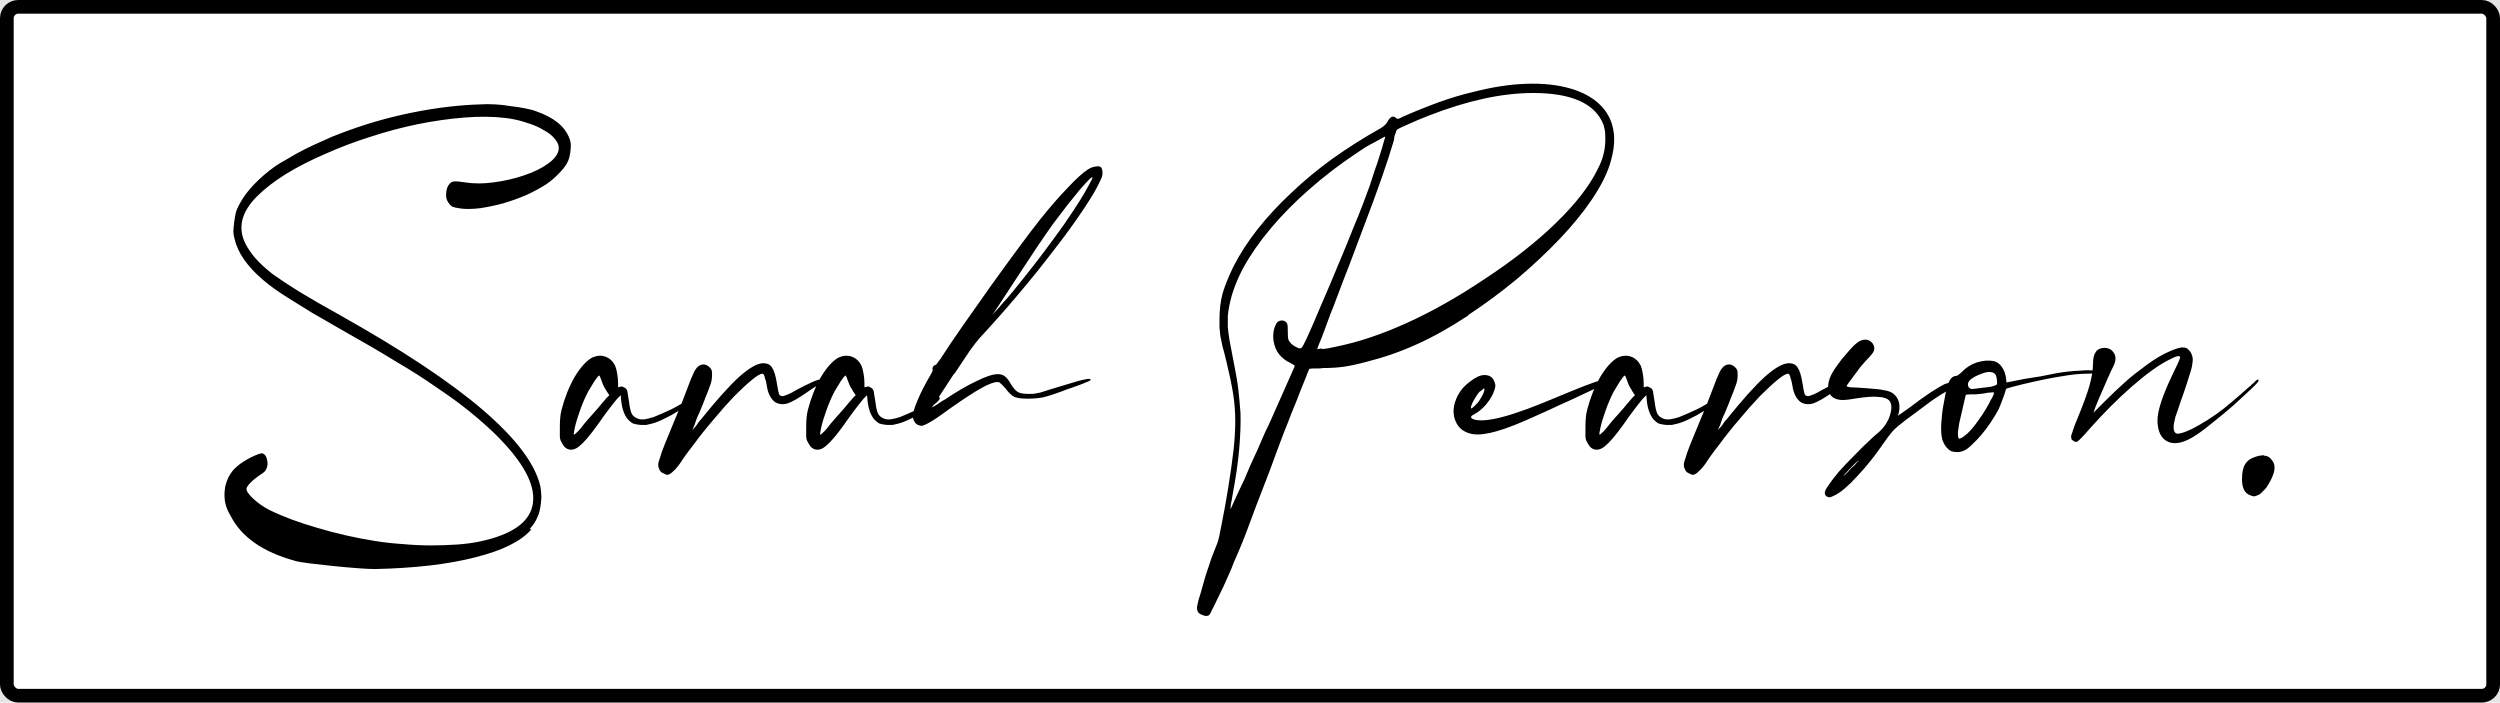 <svg width="274" height="77" viewBox="0 0 274 77" fill="none" xmlns="http://www.w3.org/2000/svg">
<rect width="274" height="77" fill="#E5E5E5"/>
<rect x="0.75" y="0.75" width="272.5" height="75.5" rx="1.25" fill="white" stroke="black" stroke-width="1.5"/>
<path d="M58.216 58.048C57.096 59.328 55.064 60.336 52.12 61.072C49.176 61.84 45.496 62.272 41.08 62.368C40.664 62.368 40.024 62.336 39.16 62.272C38.296 62.208 37.4 62.128 36.472 62.032C35.576 61.936 34.728 61.84 33.928 61.744C33.128 61.648 32.584 61.552 32.296 61.456C28.808 60.496 26.472 58.864 25.288 56.56C25 56.08 24.808 55.632 24.712 55.216C24.616 54.832 24.584 54.384 24.616 53.872C24.648 53.488 24.696 53.216 24.76 53.056C24.792 52.896 24.888 52.64 25.048 52.288C25.304 51.808 25.608 51.424 25.96 51.136C26.312 50.816 26.824 50.48 27.496 50.128C28.232 49.776 28.664 49.632 28.792 49.696C29.048 49.792 29.208 50.032 29.272 50.416C29.368 50.768 29.336 51.104 29.176 51.424C29.112 51.616 28.888 51.824 28.504 52.048C28.12 52.304 27.784 52.576 27.496 52.864C27.208 53.152 27.048 53.376 27.016 53.536C26.984 53.792 27.224 54.16 27.736 54.64C28.248 55.12 28.84 55.536 29.512 55.888C31.016 56.624 32.776 57.28 34.792 57.856C36.808 58.464 38.92 58.944 41.128 59.296C42.12 59.456 43.128 59.568 44.152 59.632C45.208 59.728 46.232 59.776 47.224 59.776C48.248 59.776 49.208 59.744 50.104 59.68C51.032 59.616 51.864 59.504 52.6 59.344C56.216 58.576 58.152 57.168 58.408 55.12C58.696 53.072 57.288 50.528 54.184 47.488C53.384 46.72 52.472 45.92 51.448 45.088C50.424 44.256 49.24 43.392 47.896 42.496C46.584 41.568 45.08 40.608 43.384 39.616C41.72 38.592 39.832 37.488 37.72 36.304C36.344 35.504 35.176 34.832 34.216 34.288C33.288 33.712 32.488 33.216 31.816 32.8C31.144 32.384 30.584 32.016 30.136 31.696C29.688 31.376 29.256 31.04 28.84 30.688C27.112 29.216 26.072 27.728 25.72 26.224C25.624 25.872 25.576 25.6 25.576 25.408C25.576 25.184 25.608 24.816 25.672 24.304C25.704 24.048 25.736 23.84 25.768 23.68C25.8 23.52 25.832 23.376 25.864 23.248C25.896 23.12 25.944 22.992 26.008 22.864C26.072 22.704 26.168 22.512 26.296 22.288C26.648 21.616 27.16 20.928 27.832 20.224C28.536 19.488 29.32 18.816 30.184 18.208C30.568 17.952 31.048 17.664 31.624 17.344C32.2 16.992 32.808 16.656 33.448 16.336C34.088 16.016 34.744 15.712 35.416 15.424C36.088 15.104 36.696 14.848 37.24 14.656C39.8 13.664 42.424 12.896 45.112 12.352C47.8 11.808 50.328 11.504 52.696 11.44C53.176 11.408 53.704 11.408 54.28 11.44C54.856 11.472 55.416 11.536 55.96 11.632C56.536 11.696 57.064 11.776 57.544 11.872C58.056 11.968 58.472 12.08 58.792 12.208C60.712 12.88 61.912 13.856 62.392 15.136C62.552 15.488 62.6 15.904 62.536 16.384C62.504 16.864 62.408 17.296 62.248 17.68C62.056 18.096 61.736 18.528 61.288 18.976C60.872 19.424 60.408 19.824 59.896 20.176C59.256 20.592 58.52 20.992 57.688 21.376C56.856 21.728 56.008 22.032 55.144 22.288C54.312 22.512 53.48 22.688 52.648 22.816C51.848 22.912 51.16 22.928 50.584 22.864C50.072 22.8 49.72 22.72 49.528 22.624C49.336 22.496 49.16 22.272 49 21.952C48.904 21.728 48.872 21.456 48.904 21.136C48.936 20.784 49.016 20.512 49.144 20.32C49.304 20.064 49.496 19.92 49.72 19.888C49.976 19.856 50.376 19.888 50.92 19.984C51.912 20.144 52.984 20.144 54.136 19.984C55.32 19.824 56.424 19.568 57.448 19.216C58.504 18.864 59.384 18.432 60.088 17.92C60.792 17.408 61.176 16.88 61.24 16.336C61.272 15.984 61.144 15.632 60.856 15.28C60.568 14.896 60.152 14.56 59.608 14.272C59.096 13.952 58.472 13.68 57.736 13.456C57 13.2 56.216 13.024 55.384 12.928C54.04 12.768 52.552 12.752 50.92 12.88C49.288 13.008 47.592 13.248 45.832 13.6C44.104 13.952 42.36 14.416 40.6 14.992C38.872 15.536 37.224 16.16 35.656 16.864C34.088 17.536 32.648 18.272 31.336 19.072C30.056 19.872 29 20.688 28.168 21.52C26.44 23.248 26.024 24.992 26.92 26.752C27.208 27.296 27.576 27.824 28.024 28.336C28.472 28.848 29.08 29.408 29.848 30.016C30.648 30.592 31.64 31.248 32.824 31.984C34.04 32.72 35.512 33.568 37.24 34.528C44.088 38.368 49.32 41.84 52.936 44.944C56.552 48.048 58.648 50.832 59.224 53.296C59.288 53.712 59.32 54.016 59.32 54.208C59.352 54.432 59.336 54.768 59.272 55.216C59.208 55.824 59.08 56.32 58.888 56.704C58.728 57.12 58.456 57.536 58.072 57.952L58.216 58.048ZM75.471 43.744C75.823 43.488 75.999 43.456 75.999 43.648C75.999 43.776 75.823 43.984 75.471 44.272C75.151 44.528 74.751 44.8 74.271 45.088C73.823 45.376 73.327 45.648 72.783 45.904C72.271 46.16 71.823 46.336 71.439 46.432C71.183 46.496 70.975 46.544 70.815 46.576C70.687 46.576 70.495 46.576 70.239 46.576C69.887 46.544 69.615 46.496 69.423 46.432C69.263 46.368 69.071 46.224 68.847 46C68.431 45.52 68.175 44.816 68.079 43.888L68.031 43.312L67.647 43.696C67.455 43.92 67.151 44.304 66.735 44.848C66.319 45.392 65.903 45.968 65.487 46.576C64.655 47.728 63.999 48.496 63.519 48.88C63.071 49.264 62.639 49.376 62.223 49.216C62.063 49.152 61.919 49.04 61.791 48.88C61.663 48.688 61.551 48.496 61.455 48.304C61.391 48.144 61.359 47.984 61.359 47.824C61.359 47.664 61.359 47.328 61.359 46.816C61.359 46.304 61.375 45.952 61.407 45.76C61.407 45.568 61.455 45.28 61.551 44.896C61.903 43.552 62.383 42.352 62.991 41.296C63.631 40.24 64.271 39.536 64.911 39.184C65.423 38.96 65.903 38.928 66.351 39.088C66.799 39.248 67.151 39.568 67.407 40.048C67.503 40.272 67.583 40.576 67.647 40.96C67.711 41.344 67.743 41.696 67.743 42.016V42.448L67.935 42.4C68.095 42.336 68.239 42.352 68.367 42.448C68.527 42.512 68.639 42.608 68.703 42.736C68.767 42.864 68.799 43.008 68.799 43.168C68.831 43.296 68.879 43.584 68.943 44.032C69.007 44.608 69.103 45.04 69.231 45.328C69.359 45.584 69.599 45.776 69.951 45.904C70.111 45.968 70.351 45.984 70.671 45.952C71.023 45.888 71.343 45.808 71.631 45.712C71.887 45.616 72.191 45.488 72.543 45.328C72.895 45.168 73.247 45.008 73.599 44.848C73.983 44.656 74.335 44.464 74.655 44.272C75.007 44.08 75.279 43.92 75.471 43.792V43.744ZM66.783 43.312L66.495 42.88C66.431 42.752 66.335 42.592 66.207 42.4C66.111 42.208 66.031 42.016 65.967 41.824C65.807 41.376 65.711 41.152 65.679 41.152C65.583 41.184 65.407 41.392 65.151 41.776C64.927 42.128 64.703 42.496 64.479 42.88C64.127 43.552 63.823 44.256 63.567 44.992C63.311 45.696 63.119 46.336 62.991 46.912C62.895 47.36 62.863 47.6 62.895 47.632C62.927 47.664 63.087 47.536 63.375 47.248C63.535 47.088 63.759 46.816 64.047 46.432C64.367 46.048 64.703 45.664 65.055 45.28C65.375 44.928 65.663 44.592 65.919 44.272C66.207 43.92 66.399 43.696 66.495 43.6L66.783 43.312ZM89.994 41.536C90.186 41.536 90.282 41.6 90.282 41.728C90.314 41.824 90.234 41.904 90.042 41.968C89.978 42.032 89.77 42.16 89.418 42.352C89.098 42.544 88.762 42.768 88.41 43.024C87.482 43.664 86.778 44.064 86.298 44.224C85.818 44.352 85.402 44.32 85.05 44.128C84.858 44.032 84.666 43.84 84.474 43.552C84.282 43.232 84.154 42.896 84.09 42.544C84.058 42.384 84.026 42.208 83.994 42.016C83.962 41.824 83.914 41.648 83.85 41.488C83.786 41.136 83.69 40.96 83.562 40.96C83.338 40.96 82.954 41.184 82.41 41.632C81.866 42.08 81.226 42.672 80.49 43.408C79.786 44.144 79.034 44.992 78.234 45.952C77.434 46.88 76.682 47.824 75.978 48.784C75.626 49.232 75.29 49.68 74.97 50.128C74.682 50.576 74.474 50.88 74.346 51.04C74.122 51.328 73.898 51.568 73.674 51.76C73.45 51.952 73.258 52.048 73.098 52.048C73.066 52.048 72.922 51.984 72.666 51.856C72.474 51.792 72.33 51.632 72.234 51.376C72.17 51.248 72.138 51.104 72.138 50.944C72.138 50.784 72.202 50.528 72.33 50.176C72.426 49.824 72.602 49.328 72.858 48.688C73.114 48.048 73.482 47.152 73.962 46C74.186 45.488 74.426 44.912 74.682 44.272C74.938 43.6 75.146 43.056 75.306 42.64C75.626 41.776 75.866 41.184 76.026 40.864C76.186 40.512 76.378 40.256 76.602 40.096C77.018 39.84 77.418 39.904 77.802 40.288C77.898 40.384 77.962 40.48 77.994 40.576C78.026 40.672 78.042 40.848 78.042 41.104C78.042 41.264 78.026 41.456 77.994 41.68C77.962 41.872 77.882 42.128 77.754 42.448C77.658 42.736 77.514 43.104 77.322 43.552C77.162 44 76.938 44.56 76.65 45.232C76.522 45.488 76.41 45.744 76.314 46C76.25 46.224 76.186 46.416 76.122 46.576C76.026 46.768 75.946 46.96 75.882 47.152C75.946 47.056 76.042 46.944 76.17 46.816C76.266 46.72 76.362 46.592 76.458 46.432C76.554 46.272 76.682 46.112 76.842 45.952C78.538 43.84 79.93 42.288 81.018 41.296C82.138 40.304 83.018 39.808 83.658 39.808C84.106 39.808 84.426 39.968 84.618 40.288C84.842 40.608 85.018 41.184 85.146 42.016C85.242 42.624 85.322 43.024 85.386 43.216C85.482 43.376 85.642 43.44 85.866 43.408C85.962 43.376 86.138 43.312 86.394 43.216C86.682 43.088 86.954 42.944 87.21 42.784C87.914 42.4 88.522 42.096 89.034 41.872C89.546 41.648 89.882 41.552 90.042 41.584L89.994 41.536ZM102.471 43.744C102.823 43.488 102.999 43.456 102.999 43.648C102.999 43.776 102.823 43.984 102.471 44.272C102.151 44.528 101.751 44.8 101.271 45.088C100.823 45.376 100.327 45.648 99.783 45.904C99.271 46.16 98.823 46.336 98.439 46.432C98.183 46.496 97.975 46.544 97.815 46.576C97.687 46.576 97.495 46.576 97.239 46.576C96.887 46.544 96.615 46.496 96.423 46.432C96.263 46.368 96.071 46.224 95.847 46C95.431 45.52 95.175 44.816 95.079 43.888L95.031 43.312L94.647 43.696C94.455 43.92 94.151 44.304 93.735 44.848C93.319 45.392 92.903 45.968 92.487 46.576C91.655 47.728 90.999 48.496 90.519 48.88C90.071 49.264 89.639 49.376 89.223 49.216C89.063 49.152 88.919 49.04 88.791 48.88C88.663 48.688 88.551 48.496 88.455 48.304C88.391 48.144 88.359 47.984 88.359 47.824C88.359 47.664 88.359 47.328 88.359 46.816C88.359 46.304 88.375 45.952 88.407 45.76C88.407 45.568 88.455 45.28 88.551 44.896C88.903 43.552 89.383 42.352 89.991 41.296C90.631 40.24 91.271 39.536 91.911 39.184C92.423 38.96 92.903 38.928 93.351 39.088C93.799 39.248 94.151 39.568 94.407 40.048C94.503 40.272 94.583 40.576 94.647 40.96C94.711 41.344 94.743 41.696 94.743 42.016V42.448L94.935 42.4C95.095 42.336 95.239 42.352 95.367 42.448C95.527 42.512 95.639 42.608 95.703 42.736C95.767 42.864 95.799 43.008 95.799 43.168C95.831 43.296 95.879 43.584 95.943 44.032C96.007 44.608 96.103 45.04 96.231 45.328C96.359 45.584 96.599 45.776 96.951 45.904C97.111 45.968 97.351 45.984 97.671 45.952C98.023 45.888 98.343 45.808 98.631 45.712C98.887 45.616 99.191 45.488 99.543 45.328C99.895 45.168 100.247 45.008 100.599 44.848C100.983 44.656 101.335 44.464 101.655 44.272C102.007 44.08 102.279 43.92 102.471 43.792V43.744ZM93.783 43.312L93.495 42.88C93.431 42.752 93.335 42.592 93.207 42.4C93.111 42.208 93.031 42.016 92.967 41.824C92.807 41.376 92.711 41.152 92.679 41.152C92.583 41.184 92.407 41.392 92.151 41.776C91.927 42.128 91.703 42.496 91.479 42.88C91.127 43.552 90.823 44.256 90.567 44.992C90.311 45.696 90.119 46.336 89.991 46.912C89.895 47.36 89.863 47.6 89.895 47.632C89.927 47.664 90.087 47.536 90.375 47.248C90.535 47.088 90.759 46.816 91.047 46.432C91.367 46.048 91.703 45.664 92.055 45.28C92.375 44.928 92.663 44.592 92.919 44.272C93.207 43.92 93.399 43.696 93.495 43.6L93.783 43.312ZM104.562 40.96C103.986 41.856 103.474 42.64 103.026 43.312C102.61 43.984 102.37 44.352 102.306 44.416L102.114 44.656L102.498 44.464C102.594 44.4 102.738 44.304 102.93 44.176C103.154 44.016 103.362 43.888 103.554 43.792C104.834 42.928 105.986 42.256 107.01 41.776C108.034 41.264 108.818 41.008 109.362 41.008C109.682 41.008 109.938 41.088 110.13 41.248C110.354 41.408 110.578 41.696 110.802 42.112C111.058 42.528 111.314 42.816 111.57 42.976C111.826 43.104 112.178 43.168 112.626 43.168C112.85 43.168 113.058 43.168 113.25 43.168C113.474 43.136 113.73 43.088 114.018 43.024C114.306 42.928 114.658 42.816 115.074 42.688C115.49 42.56 116.018 42.4 116.658 42.208C117.778 41.856 118.53 41.648 118.914 41.584C119.33 41.488 119.538 41.504 119.538 41.632C119.538 41.696 119.202 41.856 118.53 42.112C118.274 42.208 117.922 42.336 117.474 42.496C117.058 42.624 116.706 42.752 116.418 42.88C115.554 43.2 114.85 43.424 114.306 43.552C113.794 43.648 113.234 43.696 112.626 43.696C111.986 43.696 111.506 43.632 111.186 43.504C110.898 43.376 110.562 43.056 110.178 42.544C109.922 42.256 109.746 42.08 109.65 42.016C109.586 41.92 109.474 41.872 109.314 41.872C108.93 41.872 108.338 42.096 107.538 42.544C106.738 42.992 105.586 43.744 104.082 44.8C103.474 45.248 102.978 45.6 102.594 45.856C102.21 46.112 101.89 46.304 101.634 46.432C101.378 46.56 101.186 46.64 101.058 46.672C100.898 46.672 100.754 46.64 100.626 46.576C100.466 46.512 100.338 46.4 100.242 46.24C100.114 46.048 100.05 45.84 100.05 45.616C100.05 45.264 100.226 44.672 100.578 43.84C100.93 43.008 101.378 42.128 101.922 41.2C102.018 41.04 102.098 40.896 102.162 40.768C102.226 40.608 102.242 40.512 102.21 40.48C102.178 40.416 102.194 40.32 102.258 40.192C102.354 40.064 102.45 40 102.546 40C102.578 40 102.658 39.904 102.786 39.712C102.946 39.52 103.106 39.296 103.266 39.04C103.842 38.144 104.61 37.008 105.57 35.632C106.53 34.256 107.522 32.848 108.546 31.408C109.602 29.936 110.626 28.528 111.618 27.184C112.61 25.84 113.426 24.768 114.066 23.968C115.09 22.688 116.066 21.568 116.994 20.608C117.922 19.616 118.658 18.944 119.202 18.592C119.49 18.4 119.778 18.288 120.066 18.256C120.354 18.192 120.562 18.224 120.69 18.352C120.786 18.48 120.834 18.688 120.834 18.976C120.834 19.232 120.754 19.504 120.594 19.792C120.242 20.592 119.602 21.68 118.674 23.056C117.778 24.4 116.706 25.872 115.458 27.472C114.242 29.072 112.914 30.72 111.474 32.416C110.066 34.08 108.69 35.632 107.346 37.072C107.122 37.328 106.786 37.76 106.338 38.368C105.922 38.976 105.346 39.84 104.61 40.96H104.562ZM108.834 34.288C108.706 34.576 109.074 34.208 109.938 33.184C110.61 32.448 111.33 31.584 112.098 30.592C112.898 29.6 113.682 28.592 114.45 27.568C115.218 26.544 115.954 25.536 116.658 24.544C117.362 23.52 117.954 22.624 118.434 21.856C118.786 21.28 119.09 20.752 119.346 20.272C119.634 19.76 119.762 19.488 119.73 19.456C119.698 19.392 119.57 19.472 119.346 19.696C119.154 19.888 118.818 20.256 118.338 20.8C117.89 21.344 117.426 21.92 116.946 22.528C116.498 23.104 115.986 23.776 115.41 24.544C114.866 25.312 114.258 26.192 113.586 27.184C112.946 28.144 112.21 29.264 111.378 30.544C110.706 31.568 110.13 32.448 109.65 33.184C109.17 33.888 108.914 34.272 108.882 34.336L108.834 34.288ZM160.92 34.576C158.936 35.888 157.048 36.944 155.256 37.744C153.496 38.544 151.656 39.184 149.736 39.664C148.776 39.92 147.96 40.096 147.288 40.192C146.616 40.288 145.864 40.336 145.032 40.336C144.808 40.368 144.6 40.384 144.408 40.384C144.248 40.384 144.088 40.384 143.928 40.384C143.768 40.384 143.624 40.4 143.496 40.432C143.368 40.72 143.24 41.04 143.112 41.392C142.984 41.68 142.84 42.032 142.68 42.448C142.52 42.832 142.36 43.248 142.2 43.696C142.008 44.144 141.784 44.688 141.528 45.328C141.304 45.936 141.048 46.592 140.76 47.296C140.504 48 140.232 48.72 139.944 49.456C139.688 50.16 139.448 50.816 139.224 51.424C138.616 52.992 138.104 54.32 137.688 55.408C137.272 56.528 136.92 57.472 136.632 58.24C136.344 59.008 136.088 59.648 135.864 60.16C135.64 60.704 135.432 61.184 135.24 61.6C135.08 62.048 134.904 62.48 134.712 62.896C134.52 63.312 134.312 63.776 134.088 64.288C133.768 64.96 133.512 65.488 133.32 65.872C133.128 66.288 132.968 66.608 132.84 66.832C132.744 67.056 132.664 67.216 132.6 67.312C132.536 67.408 132.488 67.456 132.456 67.456C132.264 67.552 132.008 67.52 131.688 67.36C131.239 67.2 131.095 66.816 131.255 66.208C131.287 65.984 131.399 65.584 131.591 65.008C131.751 64.432 131.928 63.808 132.12 63.136C132.344 62.464 132.568 61.792 132.792 61.12C133.048 60.48 133.256 59.952 133.416 59.536C133.544 59.216 133.704 58.512 133.896 57.424C134.12 56.336 134.36 55.008 134.616 53.44C134.872 51.84 135.064 50.48 135.192 49.36C135.32 48.208 135.384 47.136 135.384 46.144C135.384 45.12 135.304 44.112 135.144 43.12C134.984 42.128 134.744 40.976 134.424 39.664C134.264 38.992 134.12 38.432 133.992 37.984C133.896 37.536 133.816 37.152 133.752 36.832C133.72 36.48 133.688 36.176 133.656 35.92C133.656 35.632 133.656 35.312 133.656 34.96C133.656 33.968 133.768 33.04 133.992 32.176C134.248 31.312 134.648 30.32 135.192 29.2C135.896 27.824 136.776 26.464 137.832 25.12C138.92 23.744 140.152 22.416 141.528 21.136C142.904 19.824 144.408 18.576 146.04 17.392C147.704 16.208 149.448 15.104 151.272 14.08C151.528 13.92 151.704 13.792 151.8 13.696C151.896 13.6 151.992 13.472 152.088 13.312C152.376 12.768 152.68 12.64 153 12.928C153.064 12.992 153.128 13.024 153.192 13.024C153.288 13.024 153.48 12.944 153.768 12.784C155.08 12.208 156.392 11.68 157.704 11.2C159.048 10.72 160.28 10.352 161.4 10.096C163.48 9.552 165.432 9.248 167.256 9.184C169.112 9.12 170.744 9.296 172.152 9.712C173.464 10.096 174.52 10.672 175.32 11.44C176.12 12.208 176.616 13.12 176.808 14.176C177.032 15.264 176.904 16.56 176.424 18.064C176.04 19.248 175.368 20.544 174.408 21.952C173.448 23.36 172.28 24.784 170.904 26.224C169.528 27.664 167.992 29.104 166.296 30.544C164.6 31.952 162.808 33.28 160.92 34.528V34.576ZM142.632 38.128C142.76 38.128 143.416 36.72 144.6 33.904C145.528 31.76 146.28 29.984 146.856 28.576C147.464 27.136 147.96 25.92 148.344 24.928C148.76 23.936 149.096 23.104 149.352 22.432C149.608 21.728 149.864 21.04 150.12 20.368C150.28 19.888 150.456 19.344 150.648 18.736C150.872 18.128 151.064 17.552 151.224 17.008C151.416 16.432 151.56 15.952 151.656 15.568C151.784 15.184 151.832 14.992 151.8 14.992C151.8 14.96 151.688 15.008 151.464 15.136C151.272 15.232 151.016 15.376 150.696 15.568C150.376 15.728 150.024 15.92 149.64 16.144C149.288 16.368 148.952 16.592 148.632 16.816C146.808 18.032 145.096 19.344 143.496 20.752C141.928 22.128 140.536 23.536 139.32 24.976C138.104 26.416 137.096 27.856 136.296 29.296C135.528 30.736 135.016 32.096 134.76 33.376C134.664 33.824 134.6 34.24 134.568 34.624C134.568 34.976 134.568 35.376 134.568 35.824C134.6 36.24 134.664 36.736 134.76 37.312C134.856 37.856 134.984 38.528 135.144 39.328C135.432 40.736 135.624 41.856 135.72 42.688C135.816 43.52 135.896 44.384 135.96 45.28C135.992 46.432 135.944 47.744 135.816 49.216C135.688 50.688 135.448 52.352 135.096 54.208C135.032 54.624 134.968 54.976 134.904 55.264C134.872 55.584 134.855 55.76 134.855 55.792C134.855 55.856 135 55.552 135.288 54.88C135.576 54.24 135.944 53.456 136.392 52.528C136.584 52.048 136.808 51.52 137.064 50.944C137.352 50.336 137.624 49.744 137.88 49.168C138.136 48.56 138.392 47.968 138.648 47.392C138.936 46.816 139.176 46.304 139.368 45.856C140.2 44 140.824 42.592 141.24 41.632C141.688 40.64 141.912 40.128 141.912 40.096C141.912 40.064 141.736 39.952 141.384 39.76C140.392 39.28 139.8 38.528 139.608 37.504C139.544 37.216 139.528 36.896 139.56 36.544C139.592 36.192 139.672 35.888 139.8 35.632C139.896 35.376 140.056 35.216 140.28 35.152C140.536 35.088 140.76 35.136 140.952 35.296C141.048 35.392 141.096 35.488 141.096 35.584C141.128 35.648 141.144 35.936 141.144 36.448C141.144 36.8 141.16 37.04 141.192 37.168C141.224 37.296 141.288 37.408 141.384 37.504C141.48 37.664 141.672 37.824 141.96 37.984C142.248 38.144 142.456 38.208 142.584 38.176L142.632 38.128ZM144.84 38.272C145 38.24 145.24 38.208 145.56 38.176C145.88 38.112 146.184 38.048 146.472 37.984C148.872 37.504 151.448 36.64 154.2 35.392C156.952 34.144 159.784 32.544 162.696 30.592C165.768 28.576 168.376 26.528 170.52 24.448C172.664 22.368 174.184 20.416 175.08 18.592C175.432 17.92 175.656 17.344 175.752 16.864C175.88 16.384 175.944 15.84 175.944 15.232C175.944 14.784 175.928 14.48 175.896 14.32C175.864 14.128 175.816 13.92 175.752 13.696C174.856 11.36 172.28 10.192 168.024 10.192C164.632 10.192 160.808 11.024 156.552 12.688C156.296 12.784 155.976 12.912 155.592 13.072C155.24 13.232 154.872 13.392 154.488 13.552C154.136 13.712 153.816 13.856 153.528 13.984C153.272 14.112 153.128 14.192 153.096 14.224C153.032 14.352 152.984 14.48 152.952 14.608C152.888 14.736 152.84 14.896 152.808 15.088C152.808 15.248 152.776 15.408 152.712 15.568C152.424 16.56 152.008 17.84 151.464 19.408C150.92 20.976 150.28 22.72 149.544 24.64C148.904 26.368 148.344 27.856 147.864 29.104C147.384 30.32 146.984 31.36 146.664 32.224C146.344 33.088 146.072 33.792 145.848 34.336C145.656 34.88 145.496 35.312 145.368 35.632C145.208 36.08 145.048 36.512 144.888 36.928C144.728 37.312 144.616 37.584 144.552 37.744L144.359 38.272L144.936 38.176L144.84 38.272ZM175.461 41.776C175.653 41.776 175.733 41.84 175.701 41.968C175.669 42.064 175.589 42.176 175.461 42.304C175.365 42.336 174.981 42.512 174.309 42.832C173.637 43.152 172.885 43.504 172.053 43.888C171.253 44.24 170.485 44.592 169.749 44.944C169.013 45.264 168.549 45.472 168.357 45.568C166.629 46.368 165.205 46.928 164.085 47.248C162.997 47.568 162.117 47.68 161.445 47.584C160.485 47.424 159.845 46.944 159.524 46.144C159.172 45.312 159.252 44.384 159.764 43.36C160.053 42.784 160.501 42.272 161.109 41.824C161.717 41.344 162.245 41.104 162.693 41.104C163.269 41.104 163.637 41.36 163.797 41.872C163.861 42.032 163.893 42.16 163.893 42.256C163.893 42.352 163.861 42.512 163.797 42.736C163.637 43.248 163.333 43.776 162.885 44.32C162.437 44.832 161.989 45.2 161.541 45.424C161.093 45.648 161.125 45.84 161.637 46C162.341 46.16 163.397 46.048 164.805 45.664C166.245 45.28 168.245 44.544 170.805 43.456C171.797 43.04 172.741 42.656 173.637 42.304C174.565 41.952 175.125 41.76 175.317 41.728L175.461 41.776ZM162.213 42.88C162.021 43.072 161.797 43.392 161.541 43.84C161.317 44.256 161.205 44.544 161.205 44.704C161.205 44.864 161.429 44.704 161.877 44.224C162.037 44.064 162.213 43.808 162.405 43.456C162.597 43.104 162.693 42.848 162.693 42.688C162.693 42.592 162.661 42.56 162.597 42.592C162.565 42.624 162.453 42.72 162.261 42.88H162.213ZM187.878 43.744C188.23 43.488 188.406 43.456 188.406 43.648C188.406 43.776 188.23 43.984 187.878 44.272C187.558 44.528 187.158 44.8 186.678 45.088C186.23 45.376 185.734 45.648 185.19 45.904C184.678 46.16 184.23 46.336 183.846 46.432C183.59 46.496 183.382 46.544 183.222 46.576C183.094 46.576 182.902 46.576 182.646 46.576C182.294 46.544 182.022 46.496 181.83 46.432C181.67 46.368 181.478 46.224 181.254 46C180.838 45.52 180.582 44.816 180.486 43.888L180.438 43.312L180.054 43.696C179.862 43.92 179.558 44.304 179.142 44.848C178.726 45.392 178.31 45.968 177.894 46.576C177.062 47.728 176.406 48.496 175.926 48.88C175.478 49.264 175.046 49.376 174.63 49.216C174.47 49.152 174.325 49.04 174.197 48.88C174.069 48.688 173.957 48.496 173.861 48.304C173.797 48.144 173.765 47.984 173.765 47.824C173.765 47.664 173.765 47.328 173.765 46.816C173.765 46.304 173.781 45.952 173.813 45.76C173.813 45.568 173.861 45.28 173.957 44.896C174.309 43.552 174.79 42.352 175.398 41.296C176.038 40.24 176.678 39.536 177.318 39.184C177.83 38.96 178.31 38.928 178.758 39.088C179.206 39.248 179.558 39.568 179.814 40.048C179.91 40.272 179.99 40.576 180.054 40.96C180.118 41.344 180.15 41.696 180.15 42.016V42.448L180.342 42.4C180.502 42.336 180.646 42.352 180.773 42.448C180.934 42.512 181.046 42.608 181.11 42.736C181.174 42.864 181.206 43.008 181.206 43.168C181.238 43.296 181.286 43.584 181.35 44.032C181.414 44.608 181.51 45.04 181.638 45.328C181.766 45.584 182.006 45.776 182.358 45.904C182.518 45.968 182.758 45.984 183.078 45.952C183.43 45.888 183.75 45.808 184.038 45.712C184.294 45.616 184.598 45.488 184.95 45.328C185.302 45.168 185.654 45.008 186.006 44.848C186.39 44.656 186.742 44.464 187.062 44.272C187.414 44.08 187.686 43.92 187.878 43.792V43.744ZM179.19 43.312L178.902 42.88C178.838 42.752 178.742 42.592 178.614 42.4C178.518 42.208 178.438 42.016 178.374 41.824C178.214 41.376 178.118 41.152 178.086 41.152C177.99 41.184 177.814 41.392 177.558 41.776C177.334 42.128 177.11 42.496 176.886 42.88C176.534 43.552 176.23 44.256 175.974 44.992C175.718 45.696 175.526 46.336 175.398 46.912C175.302 47.36 175.27 47.6 175.302 47.632C175.334 47.664 175.494 47.536 175.782 47.248C175.942 47.088 176.166 46.816 176.454 46.432C176.774 46.048 177.11 45.664 177.462 45.28C177.782 44.928 178.07 44.592 178.326 44.272C178.614 43.92 178.806 43.696 178.902 43.6L179.19 43.312ZM202.4 41.536C202.592 41.536 202.688 41.6 202.688 41.728C202.72 41.824 202.64 41.904 202.448 41.968C202.384 42.032 202.176 42.16 201.824 42.352C201.504 42.544 201.168 42.768 200.816 43.024C199.888 43.664 199.184 44.064 198.704 44.224C198.224 44.352 197.808 44.32 197.456 44.128C197.264 44.032 197.072 43.84 196.88 43.552C196.688 43.232 196.56 42.896 196.496 42.544C196.464 42.384 196.432 42.208 196.4 42.016C196.368 41.824 196.32 41.648 196.256 41.488C196.192 41.136 196.096 40.96 195.968 40.96C195.744 40.96 195.36 41.184 194.816 41.632C194.272 42.08 193.632 42.672 192.896 43.408C192.192 44.144 191.44 44.992 190.64 45.952C189.84 46.88 189.088 47.824 188.384 48.784C188.032 49.232 187.696 49.68 187.376 50.128C187.088 50.576 186.88 50.88 186.752 51.04C186.528 51.328 186.304 51.568 186.08 51.76C185.856 51.952 185.664 52.048 185.504 52.048C185.472 52.048 185.328 51.984 185.072 51.856C184.88 51.792 184.736 51.632 184.64 51.376C184.576 51.248 184.544 51.104 184.544 50.944C184.544 50.784 184.608 50.528 184.736 50.176C184.832 49.824 185.008 49.328 185.264 48.688C185.52 48.048 185.888 47.152 186.368 46C186.592 45.488 186.832 44.912 187.088 44.272C187.344 43.6 187.552 43.056 187.712 42.64C188.032 41.776 188.272 41.184 188.432 40.864C188.592 40.512 188.784 40.256 189.008 40.096C189.424 39.84 189.824 39.904 190.208 40.288C190.304 40.384 190.368 40.48 190.4 40.576C190.432 40.672 190.448 40.848 190.448 41.104C190.448 41.264 190.432 41.456 190.4 41.68C190.368 41.872 190.288 42.128 190.16 42.448C190.064 42.736 189.92 43.104 189.728 43.552C189.568 44 189.344 44.56 189.056 45.232C188.928 45.488 188.816 45.744 188.72 46C188.656 46.224 188.592 46.416 188.528 46.576C188.432 46.768 188.352 46.96 188.288 47.152C188.352 47.056 188.448 46.944 188.576 46.816C188.672 46.72 188.768 46.592 188.864 46.432C188.96 46.272 189.088 46.112 189.248 45.952C190.944 43.84 192.336 42.288 193.424 41.296C194.544 40.304 195.424 39.808 196.064 39.808C196.512 39.808 196.832 39.968 197.024 40.288C197.248 40.608 197.424 41.184 197.552 42.016C197.648 42.624 197.728 43.024 197.792 43.216C197.888 43.376 198.048 43.44 198.272 43.408C198.368 43.376 198.544 43.312 198.8 43.216C199.088 43.088 199.36 42.944 199.616 42.784C200.32 42.4 200.928 42.096 201.44 41.872C201.952 41.648 202.288 41.552 202.448 41.584L202.4 41.536ZM214.35 41.968C214.446 42.096 214.478 42.208 214.446 42.304C214.414 42.4 214.318 42.448 214.158 42.448C214.062 42.448 213.79 42.592 213.342 42.88C212.894 43.136 212.366 43.472 211.758 43.888C211.182 44.304 210.558 44.768 209.886 45.28C209.214 45.76 208.606 46.224 208.062 46.672C207.71 46.96 207.438 47.232 207.246 47.488C207.054 47.712 206.782 48.08 206.43 48.592C205.534 49.904 204.59 51.088 203.598 52.144C202.606 53.232 201.79 53.936 201.149 54.256C200.829 54.416 200.637 54.496 200.573 54.496C200.477 54.528 200.349 54.496 200.189 54.4C200.061 54.304 199.997 54.176 199.997 54.016C199.997 53.824 200.141 53.536 200.429 53.152C200.685 52.768 201.037 52.304 201.486 51.76C201.966 51.216 202.526 50.624 203.166 49.984C203.806 49.312 204.51 48.624 205.278 47.92C205.598 47.632 205.854 47.408 206.046 47.248C206.238 47.056 206.382 46.896 206.478 46.768C206.574 46.64 206.654 46.528 206.718 46.432C206.782 46.304 206.862 46.16 206.958 46C207.374 45.008 207.406 44.304 207.054 43.888C206.83 43.664 206.446 43.536 205.902 43.504C205.39 43.44 204.606 43.488 203.55 43.648C202.846 43.776 202.318 43.84 201.966 43.84C201.614 43.84 201.309 43.776 201.053 43.648C200.669 43.456 200.445 43.12 200.381 42.64C200.317 42.16 200.429 41.632 200.717 41.056C200.877 40.736 201.101 40.384 201.389 40C201.678 39.584 201.982 39.2 202.302 38.848C202.622 38.464 202.926 38.128 203.214 37.84C203.534 37.552 203.79 37.376 203.982 37.312C204.526 37.12 204.958 37.248 205.278 37.696C205.438 37.984 205.47 38.24 205.374 38.464C205.31 38.656 205.022 39.008 204.51 39.52C204.35 39.712 204.142 39.952 203.886 40.24C203.662 40.528 203.438 40.832 203.214 41.152C202.99 41.44 202.798 41.696 202.638 41.92C202.478 42.144 202.398 42.272 202.398 42.304C202.398 42.368 202.526 42.416 202.782 42.448C203.038 42.448 203.614 42.48 204.51 42.544C205.502 42.608 206.19 42.688 206.574 42.784C206.99 42.848 207.31 42.976 207.534 43.168C208.11 43.648 208.302 44.336 208.11 45.232L208.014 45.568L209.31 44.656C210.142 44.016 210.894 43.472 211.566 43.024C212.27 42.576 212.782 42.272 213.102 42.112C213.742 41.856 214.158 41.84 214.35 42.064V41.968ZM202.926 51.28C203.054 51.184 203.166 51.088 203.262 50.992C203.358 50.864 203.438 50.768 203.502 50.704L203.742 50.464C203.71 50.464 203.598 50.544 203.406 50.704C203.246 50.864 203.054 51.056 202.83 51.28C202.606 51.536 202.414 51.744 202.254 51.904C202.094 52.064 202.03 52.144 202.062 52.144C202.158 52.08 202.254 52 202.35 51.904C202.414 51.84 202.494 51.76 202.59 51.664C202.686 51.536 202.798 51.408 202.926 51.28ZM229.419 40.672C229.835 40.864 229.579 40.96 228.651 40.96C227.915 40.96 227.003 41.056 225.915 41.248C224.859 41.408 223.451 41.696 221.691 42.112C220.795 42.336 220.251 42.48 220.059 42.544C219.899 42.576 219.819 42.656 219.819 42.784C219.755 43.04 219.627 43.408 219.435 43.888C219.275 44.336 219.131 44.688 219.003 44.944C218.779 45.36 218.507 45.808 218.187 46.288C217.867 46.768 217.531 47.216 217.179 47.632C216.827 48.048 216.475 48.416 216.123 48.736C215.803 49.056 215.531 49.264 215.307 49.36C215.051 49.488 214.795 49.552 214.539 49.552C214.283 49.552 214.059 49.52 213.867 49.456C213.483 49.264 213.179 48.912 212.955 48.4C212.859 48.176 212.795 47.84 212.763 47.392C212.731 46.944 212.747 46.448 212.811 45.904C212.843 45.328 212.923 44.736 213.051 44.128C213.147 43.488 213.275 42.88 213.435 42.304C213.659 41.568 213.979 41.2 214.395 41.2C214.459 41.2 214.555 41.152 214.683 41.056C214.811 40.96 214.955 40.832 215.115 40.672C215.563 40.224 216.091 39.904 216.699 39.712C217.339 39.52 217.931 39.472 218.475 39.568C218.827 39.632 219.131 39.84 219.387 40.192C219.643 40.544 219.803 40.976 219.867 41.488L219.915 41.92L221.835 41.536C222.379 41.44 222.987 41.344 223.659 41.248C224.331 41.12 224.891 41.008 225.339 40.912C226.267 40.752 227.131 40.656 227.931 40.624C228.731 40.56 229.211 40.56 229.371 40.624L229.419 40.672ZM218.235 43.792C218.331 43.6 218.411 43.44 218.475 43.312C218.539 43.152 218.555 43.056 218.523 43.024C218.491 42.992 218.363 42.992 218.139 43.024C217.947 43.024 217.723 43.056 217.467 43.12C217.179 43.152 216.891 43.184 216.603 43.216C216.315 43.216 216.107 43.216 215.979 43.216L215.451 43.264L215.307 43.888C215.211 44.272 215.115 44.688 215.019 45.136C214.923 45.584 214.827 46 214.731 46.384C214.667 46.768 214.619 47.104 214.587 47.392C214.587 47.68 214.603 47.872 214.635 47.968C214.667 48.16 214.891 48.096 215.307 47.776C215.531 47.616 215.771 47.392 216.027 47.104C216.315 46.784 216.587 46.432 216.843 46.048C217.131 45.664 217.387 45.28 217.611 44.896C217.867 44.48 218.075 44.096 218.235 43.744V43.792ZM218.667 42.256C218.795 42.192 218.859 42.144 218.859 42.112C218.891 42.048 218.891 41.888 218.859 41.632C218.827 41.28 218.747 41.056 218.619 40.96C218.491 40.832 218.283 40.768 217.995 40.768C217.739 40.768 217.387 40.864 216.939 41.056C216.523 41.216 216.187 41.408 215.931 41.632C215.739 41.824 215.659 42.016 215.691 42.208C215.723 42.464 215.867 42.608 216.123 42.64C216.187 42.64 216.331 42.624 216.555 42.592C216.779 42.56 217.035 42.528 217.323 42.496C217.611 42.464 217.883 42.432 218.139 42.4C218.395 42.336 218.555 42.288 218.619 42.256H218.667ZM246.913 42.064C247.329 41.584 247.537 41.472 247.537 41.728C247.537 41.824 247.265 42.128 246.721 42.64C246.177 43.152 245.537 43.744 244.801 44.416C244.065 45.056 243.313 45.68 242.545 46.288C241.809 46.896 241.217 47.344 240.769 47.632C239.361 48.592 238.241 48.816 237.409 48.304C236.897 47.984 236.593 47.424 236.497 46.624C236.401 46.048 236.481 45.328 236.737 44.464C236.993 43.568 237.441 42.448 238.081 41.104C238.337 40.592 238.545 40.16 238.705 39.808C238.865 39.424 238.945 39.216 238.945 39.184C238.945 39.056 238.849 39.008 238.657 39.04C238.465 39.072 238.129 39.216 237.649 39.472C236.529 40.048 235.201 41.008 233.665 42.352C232.161 43.664 230.609 45.216 229.009 47.008C228.689 47.392 228.401 47.712 228.145 47.968C227.889 48.224 227.729 48.368 227.665 48.4C227.505 48.464 227.361 48.432 227.233 48.304C227.105 48.24 227.041 48.176 227.041 48.112C227.009 48.048 226.993 47.936 226.993 47.776C227.025 47.68 227.105 47.44 227.233 47.056C227.361 46.672 227.521 46.256 227.713 45.808C228.321 44.336 228.753 43.152 229.009 42.256C229.265 41.328 229.393 40.528 229.393 39.856C229.393 38.704 229.809 38.128 230.641 38.128C231.185 38.128 231.569 38.384 231.793 38.896C231.857 39.088 231.873 39.296 231.841 39.52C231.809 39.744 231.665 40.096 231.409 40.576C231.313 40.8 231.169 41.12 230.977 41.536C230.817 41.92 230.657 42.288 230.497 42.64C230.337 42.992 230.177 43.36 230.017 43.744C229.857 44.128 229.745 44.4 229.681 44.56L229.441 45.232L230.689 43.984C231.425 43.248 232.081 42.624 232.657 42.112C233.233 41.568 233.873 41.04 234.577 40.528C235.505 39.792 236.369 39.216 237.169 38.8C238.001 38.384 238.641 38.144 239.089 38.08C239.345 38.08 239.505 38.096 239.569 38.128C239.633 38.128 239.745 38.208 239.905 38.368C240.065 38.528 240.177 38.72 240.241 38.944C240.337 39.168 240.353 39.456 240.289 39.808C240.257 40.16 240.145 40.608 239.953 41.152C239.793 41.696 239.569 42.384 239.281 43.216C239.057 43.824 238.881 44.336 238.753 44.752C238.625 45.136 238.513 45.456 238.417 45.712C238.353 45.968 238.305 46.192 238.273 46.384C238.241 46.544 238.225 46.688 238.225 46.816C238.225 47.264 238.369 47.504 238.657 47.536C238.977 47.536 239.505 47.36 240.241 47.008C240.689 46.784 241.249 46.464 241.921 46.048C242.625 45.6 243.217 45.184 243.697 44.8C243.921 44.608 244.193 44.384 244.513 44.128C244.865 43.84 245.185 43.568 245.473 43.312C245.793 43.024 246.081 42.768 246.337 42.544C246.625 42.32 246.817 42.144 246.913 42.016V42.064ZM248.123 49.936C248.475 49.936 248.763 50.096 248.987 50.416C249.243 50.704 249.339 51.056 249.275 51.472C249.243 51.728 249.163 52 249.035 52.288C248.907 52.576 248.763 52.848 248.603 53.104C248.443 53.392 248.251 53.632 248.027 53.824C247.835 54.048 247.659 54.192 247.499 54.256C247.275 54.352 247.115 54.4 247.019 54.4C246.955 54.4 246.843 54.368 246.683 54.304C246.043 54.112 245.723 53.52 245.723 52.528C245.723 51.792 245.835 51.248 246.059 50.896C246.283 50.512 246.651 50.24 247.163 50.08C247.323 50.016 247.499 49.968 247.691 49.936C247.883 49.904 248.027 49.888 248.123 49.888V49.936Z" fill="black"/>
</svg>
